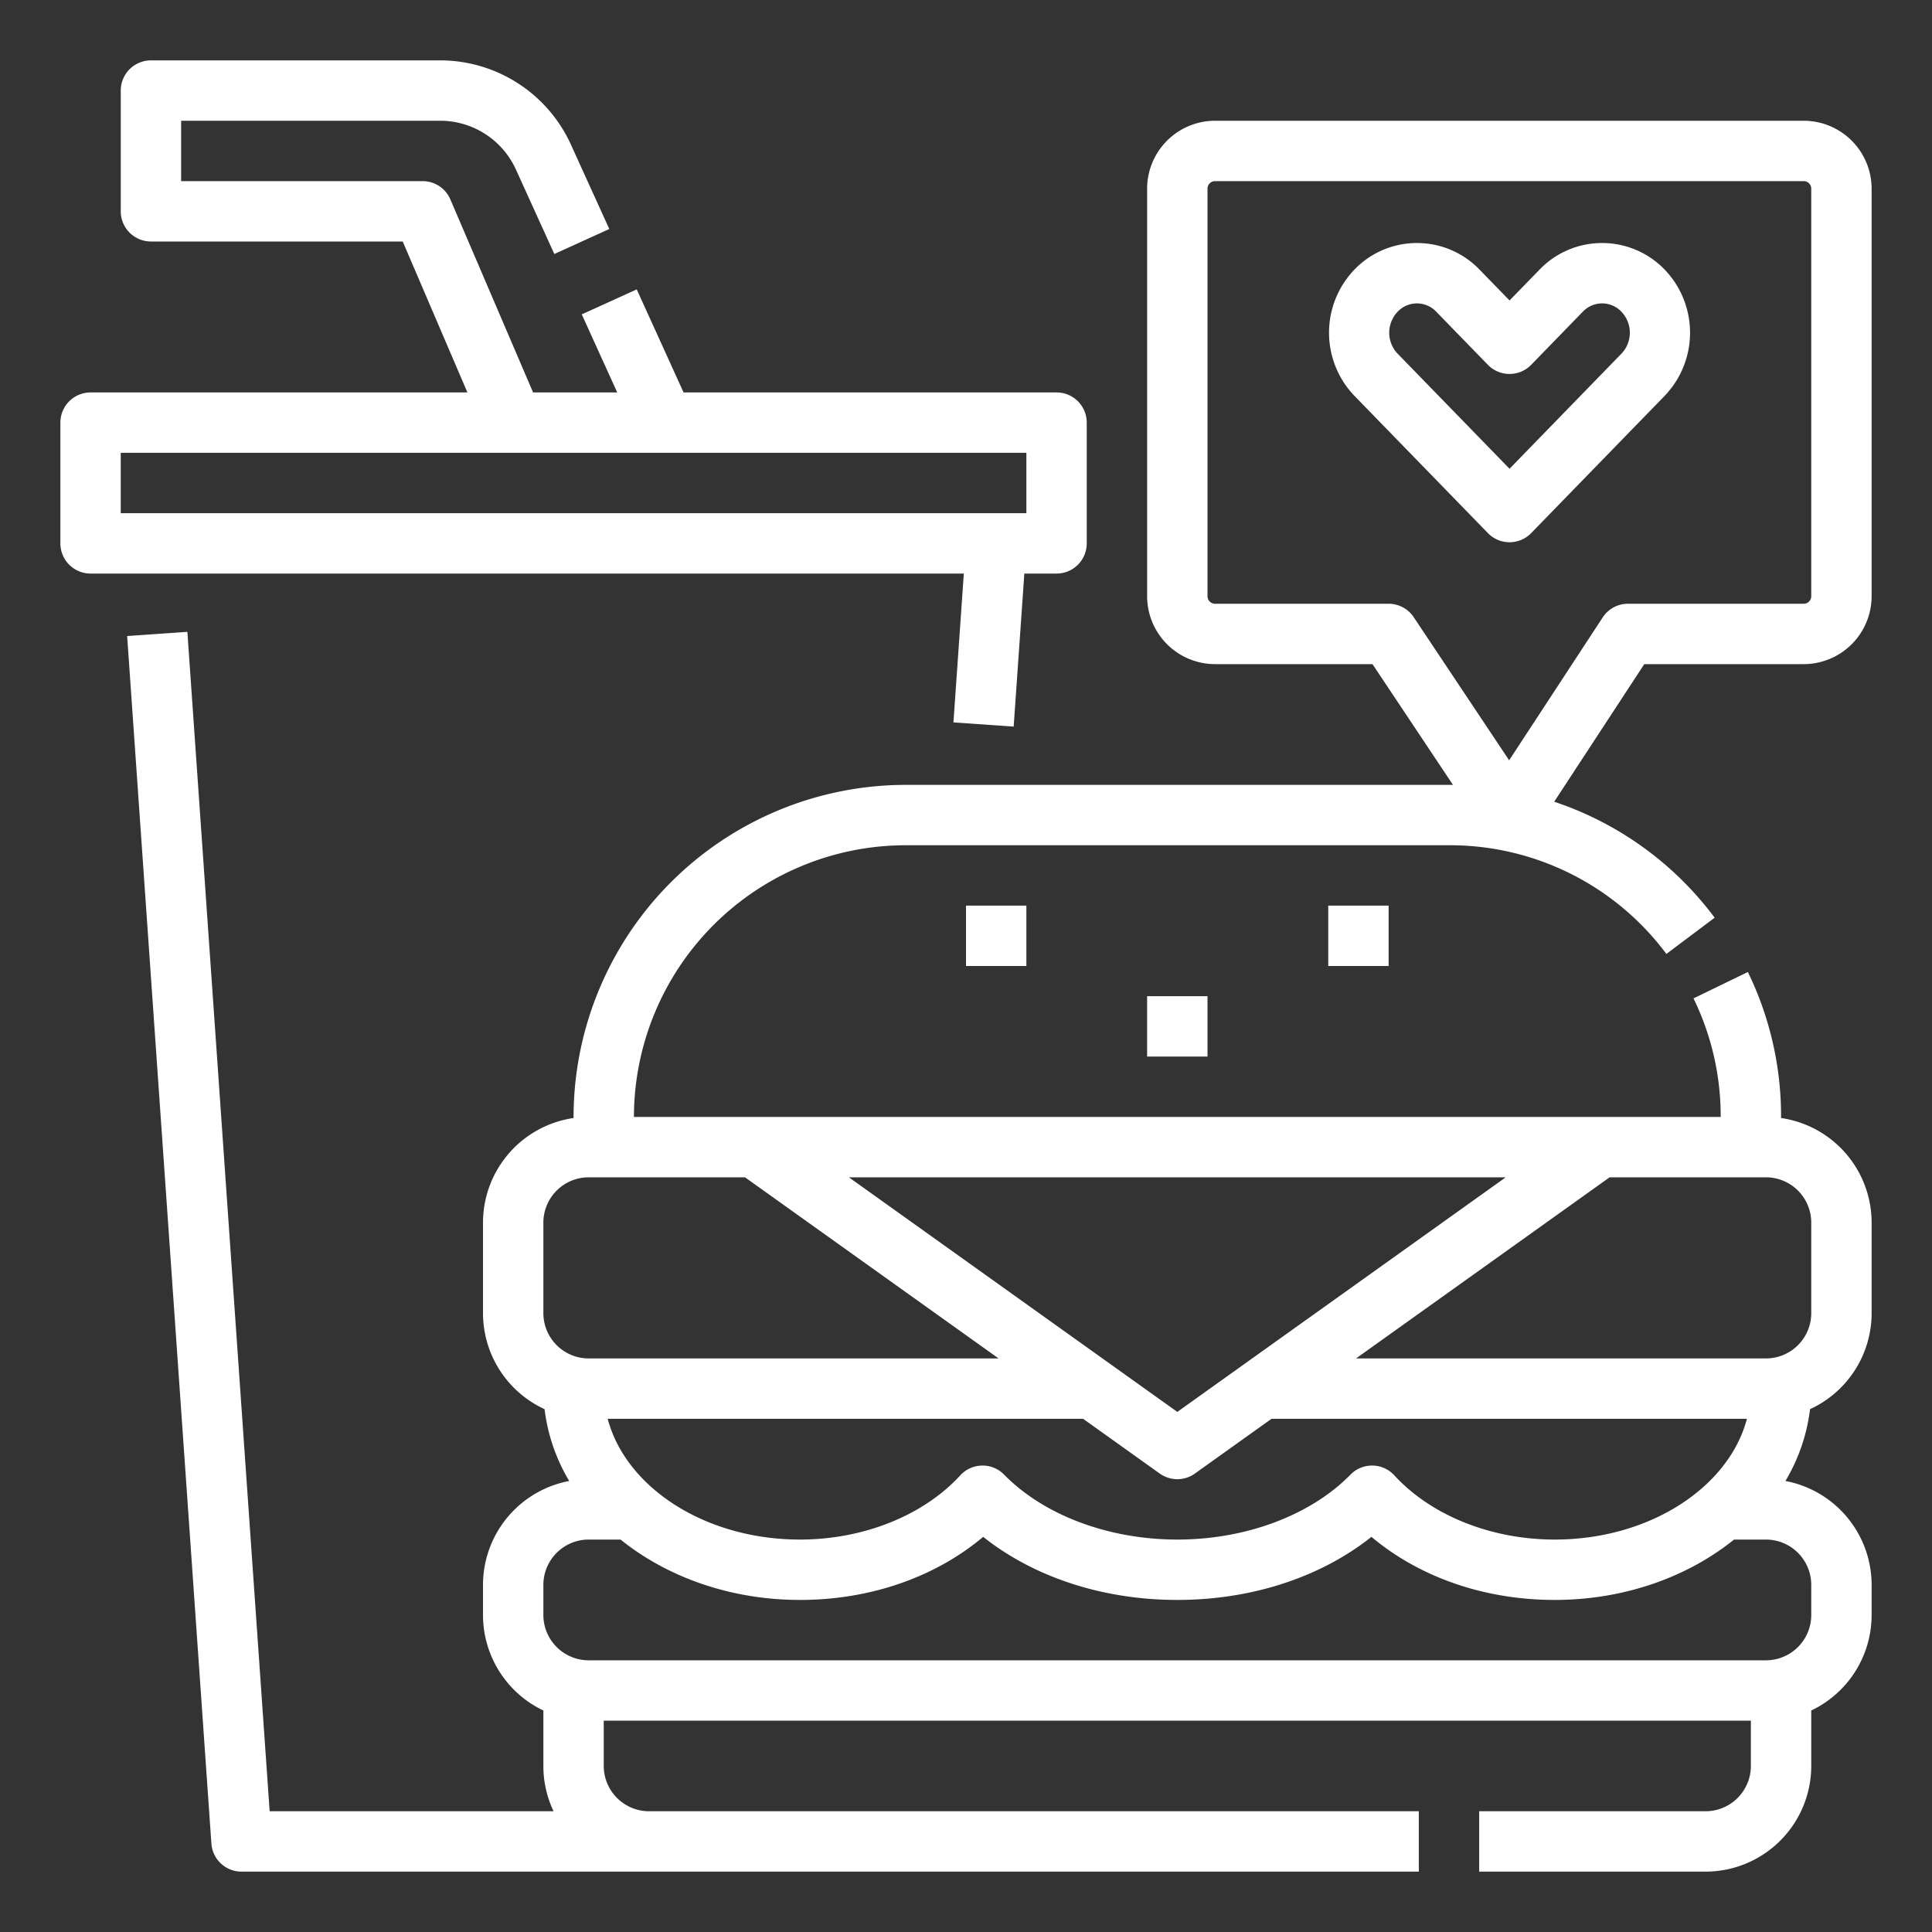 <?xml version="1.0"?>
<svg xmlns="http://www.w3.org/2000/svg" xmlns:xlink="http://www.w3.org/1999/xlink" xmlns:svgjs="http://svgjs.com/svgjs" version="1.1" width="512" height="512" x="0" y="0" viewBox="0 0 512 512" style="enable-background:new 0 0 512 512" xml:space="preserve" class=""><rect x="0" y="0" width="512" height="512" fill="#333333" stroke="none"/><g><g xmlns="http://www.w3.org/2000/svg"><path d="M252.671,191.443l15.961,1.114L271.461,152H280a8,8,0,0,0,8-8V112a8,8,0,0,0-8-8H181.151L168.737,76.689l-14.565,6.622,9.4,20.689h-22.3L119.353,52.849A8,8,0,0,0,112,48H48V32h68.683A22.044,22.044,0,0,1,136.71,44.9L146.9,67.311l14.567-6.622L151.276,38.275A38.077,38.077,0,0,0,116.683,16H40a8,8,0,0,0-8,8V56a8,8,0,0,0,8,8h66.725l17.143,40H24a8,8,0,0,0-8,8v32a8,8,0,0,0,8,8H255.423ZM32,120H272v16H32Z" fill="#ffffff" data-original="#000000" style="" class=""/><rect x="256" y="240" width="16" height="16" fill="#ffffff" data-original="#000000" style="" class=""/><rect x="304" y="264" width="16" height="16" fill="#ffffff" data-original="#000000" style="" class=""/><rect x="352" y="240" width="16" height="16" fill="#ffffff" data-original="#000000" style="" class=""/><path d="M424.576,64.405h0A22.962,22.962,0,0,0,408,71.446l-7.956,8.181-7.955-8.181a22.96,22.96,0,0,0-16.577-7.041h0a22.962,22.962,0,0,0-16.578,7.041,24.159,24.159,0,0,0,0,33.453l35.375,36.377a8,8,0,0,0,11.471,0L441.153,104.9a24.159,24.159,0,0,0,0-33.453A22.96,22.96,0,0,0,424.576,64.405Zm5.106,29.34-29.64,30.48L370.4,93.745a8.048,8.048,0,0,1,0-11.144,7.035,7.035,0,0,1,10.213,0L394.307,96.68a8,8,0,0,0,11.471,0L419.469,82.6a7.035,7.035,0,0,1,10.213,0A8.048,8.048,0,0,1,429.682,93.745Z" fill="#ffffff" data-original="#000000" style="" class=""/><path d="M478,176a18.021,18.021,0,0,0,18-18V50a18.021,18.021,0,0,0-18-18H322a18.021,18.021,0,0,0-18,18V158a18.021,18.021,0,0,0,18,18h41.719l21.338,32.007Q384.529,208,384,208H240a88.1,88.1,0,0,0-88,88v.285A28.044,28.044,0,0,0,128,324v24a28.038,28.038,0,0,0,16.319,25.445,48.343,48.343,0,0,0,6.526,19.031A28.046,28.046,0,0,0,128,420v8a28.036,28.036,0,0,0,16,25.3V468a27.836,27.836,0,0,0,2.7,12H71.461L49.655,167.443l-15.961,1.114,22.326,320A8,8,0,0,0,64,496H376V480H172a12.013,12.013,0,0,1-12-12V456H464v12a12.013,12.013,0,0,1-12,12H392v16h60a28.032,28.032,0,0,0,28-28V453.3A28.036,28.036,0,0,0,496,428v-8a28.046,28.046,0,0,0-22.845-27.524,48.343,48.343,0,0,0,6.526-19.031A28.038,28.038,0,0,0,496,348V324a28.043,28.043,0,0,0-24-27.715V296a87.172,87.172,0,0,0-8.8-38.409L448.8,264.583A71.294,71.294,0,0,1,456,296H168a72.081,72.081,0,0,1,72-72H384a71.459,71.459,0,0,1,57.609,28.805L454.4,243.2a87.485,87.485,0,0,0-42.523-30.734L435.753,176ZM307.35,390.51a8,8,0,0,0,9.3,0L336.964,376H462.955c-4.831,18.236-25.843,32-50.955,32-16.821,0-32.707-6.364-42.495-17.023a8,8,0,0,0-11.608-.187C347.342,401.566,330.185,408,312,408s-35.342-6.434-45.9-17.21a8,8,0,0,0-11.608.187C244.707,401.636,228.821,408,212,408c-25.112,0-46.124-13.764-50.955-32H287.036ZM480,420v8a12.013,12.013,0,0,1-12,12H156a12.013,12.013,0,0,1-12-12v-8a12.013,12.013,0,0,1,12-12h8.456c12.269,9.893,29.057,16,47.544,16,18.574,0,35.841-6.016,48.551-16.72C274.005,417.981,292.314,424,312,424s38-6.019,51.449-16.72C376.159,417.984,393.426,424,412,424c18.487,0,35.275-6.107,47.544-16H468A12.013,12.013,0,0,1,480,420ZM468,312a12.013,12.013,0,0,1,12,12v24a12.013,12.013,0,0,1-12,12H359.364l67.2-48Zm-68.964,0L312,374.169,224.964,312Zm-201.6,0,67.2,48H156a12.013,12.013,0,0,1-12-12V324a12.013,12.013,0,0,1,12-12Zm227.3-148.382-24.8,37.869-25.284-37.925A8,8,0,0,0,368,160H322a2,2,0,0,1-2-2V50a2,2,0,0,1,2-2H478a2,2,0,0,1,2,2V158a2,2,0,0,1-2,2H431.429A8,8,0,0,0,424.736,163.618Z" fill="#ffffff" data-original="#000000" style="" class=""/></g></g></svg>
